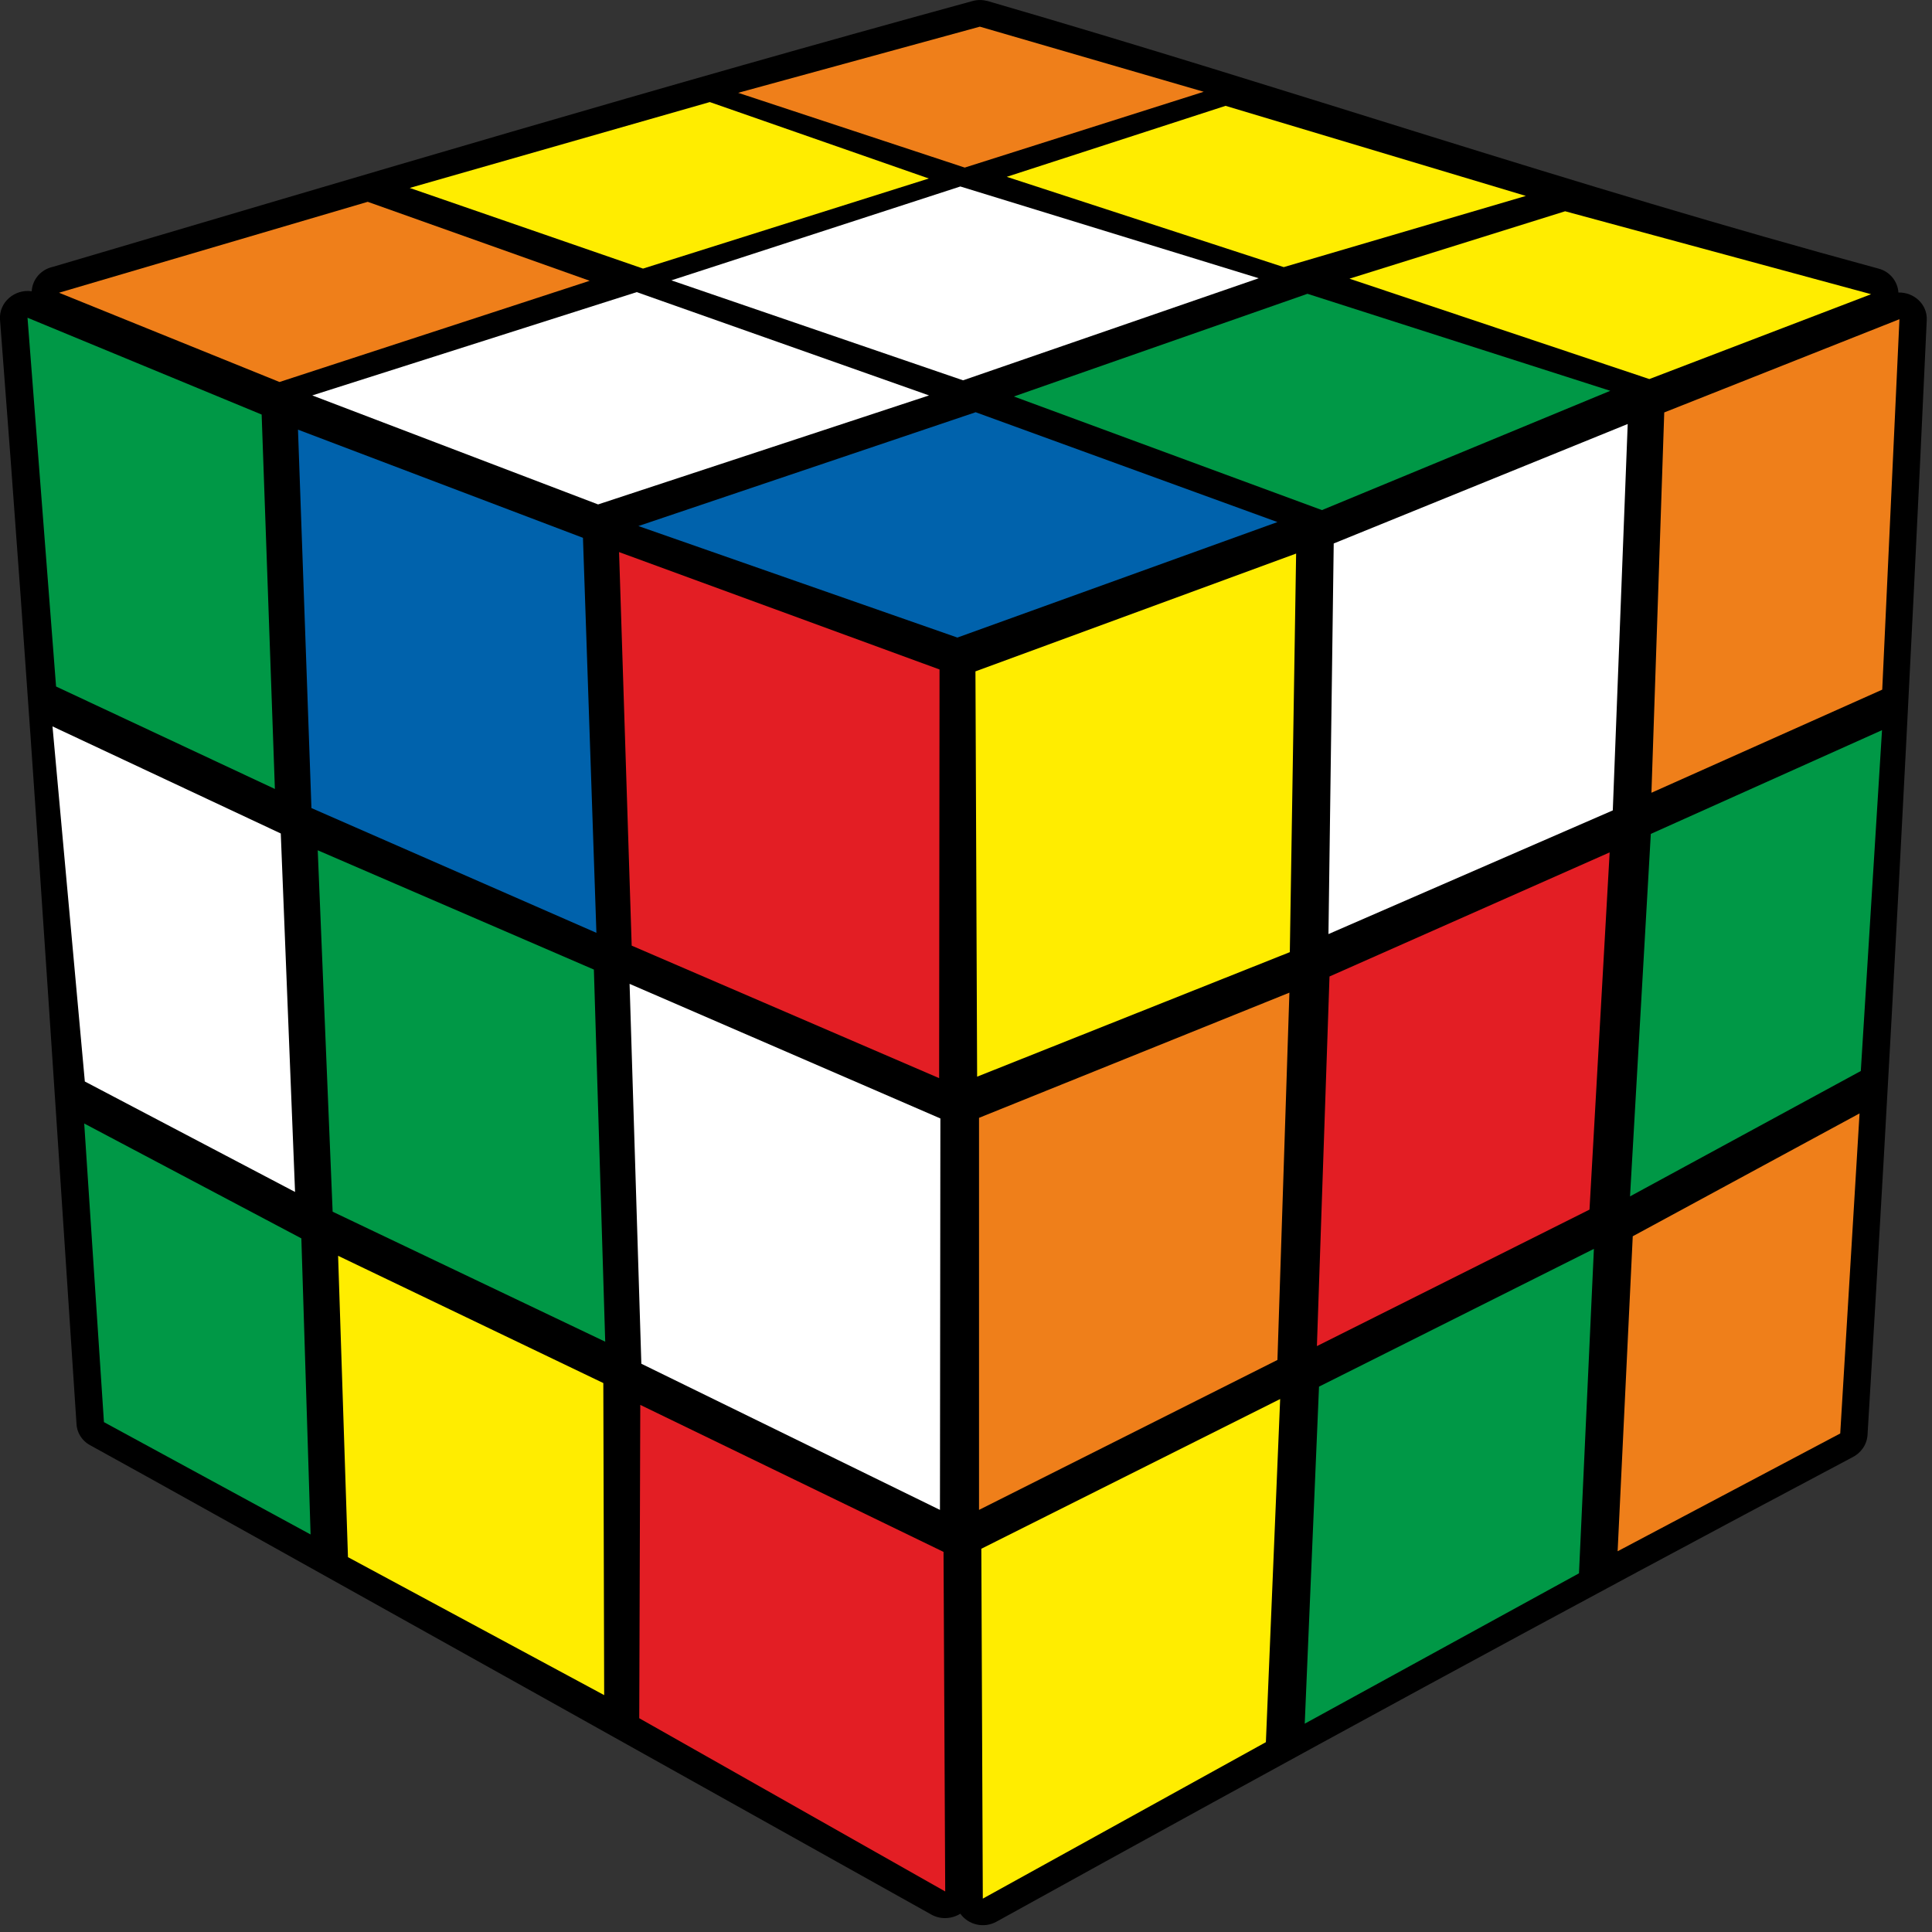<?xml version="1.0" encoding="UTF-8"?>
<svg width="100px" height="100px" viewBox="0 0 100 100" version="1.1" xmlns="http://www.w3.org/2000/svg" xmlns:xlink="http://www.w3.org/1999/xlink">
    <rect x="0" y="0" width="100" height="100" fill="#333333" stroke="none"/>
    <title>blind_15</title>
    <g id="Blind" stroke="none" stroke-width="1" fill="none" fill-rule="evenodd">
        <g id="blind_15" fill-rule="nonzero">
            <path d="M98.261,15.141 C99.076,15.12 99.772,15.761 99.728,16.576 C98.848,35.783 97.826,55.076 96.663,74.272 C96.63,74.793 96.304,75.228 95.848,75.446 C80.935,83.348 66.652,91.13 51.576,99.467 C50.924,99.826 50.12,99.63 49.707,99.054 C49.25,99.337 48.663,99.359 48.207,99.098 C48.207,99.098 8.304,76.783 4.685,74.815 C4.228,74.576 3.967,74.13 3.957,73.663 C2.685,54.424 1.5,35.891 1.12362376e-14,16.543 C-0.065,15.641 0.772,14.946 1.641,15.076 C1.674,14.457 2.13,13.946 2.728,13.815 C18.62,9.12 34.326,4.435 50.337,0.054 C50.598,-0.022 50.87,-0.011 51.12,0.054 C66.957,4.652 81.152,9.543 97.228,13.902 C97.826,14.054 98.228,14.576 98.261,15.141 Z" id="Path" fill="#000000"></path>
            <polygon id="Path" fill="#0062AC" points="33.043 27.228 50.5 21.337 66.12 27.022 49.554 33"></polygon>
            <polygon id="Path" fill="#009846" points="52.478 20.522 67.674 15.207 83.348 20.228 68.424 26.402"></polygon>
            <polygon id="Path" fill="#FFED00" points="69.848 14.424 81.011 10.935 96.848 15.228 85.37 19.62"></polygon>
            <polygon id="Path" fill="#FFED00" points="52.109 9.152 63.435 5.478 78.978 10.141 66.446 13.826"></polygon>
            <polygon id="Path" fill="#FFFFFF" points="34.75 14.511 49.707 9.652 65.152 14.402 49.848 19.685"></polygon>
            <polygon id="Path" fill="#FFFFFF" points="16.163 20.467 32.957 15.12 48.087 20.467 30.957 26.109"></polygon>
            <polygon id="Path" fill="#EF7F1A" points="3.054 15.152 19.033 10.446 30.522 14.533 14.467 19.772"></polygon>
            <polygon id="Path" fill="#FFED00" points="21.207 9.728 36.739 5.283 48.076 9.239 33.283 13.902"></polygon>
            <polygon id="Path" fill="#EF7F1A" points="38.207 4.804 50.717 1.38 62.304 4.75 49.935 8.674"></polygon>
            <polygon id="Path" fill="#FFED00" points="50.489 34.75 67.087 28.652 66.761 49.283 50.576 55.728"></polygon>
            <polygon id="Path" fill="#FFFFFF" points="69.033 28.13 84.25 21.946 83.478 41.946 68.761 48.348"></polygon>
            <polygon id="Path" fill="#EF7F1A" points="86.141 21.348 98.315 16.522 97.424 35.696 85.478 41.033"></polygon>
            <polygon id="Path" fill="#EF7F1A" points="50.674 57.859 66.739 51.38 66.12 70.391 50.674 78.152"></polygon>
            <polygon id="Path" fill="#E31E24" points="68.815 50.543 83.315 44.12 82.272 62.609 68.163 69.674"></polygon>
            <polygon id="Path" fill="#009846" points="85.446 43.163 97.413 37.793 96.315 55.435 84.37 61.924"></polygon>
            <polygon id="Path" fill="#FFED00" points="50.793 80.163 66.261 72.413 65.522 90.174 50.87 98.272"></polygon>
            <polygon id="Path" fill="#009846" points="68.272 71.772 82.5 64.641 81.728 81.435 67.533 89.217"></polygon>
            <polygon id="Path" fill="#EF7F1A" points="84.511 63.989 96.25 57.63 95.25 74.196 83.728 80.293"></polygon>
            <polygon id="Path" fill="#E31E24" points="32.043 28.576 48.63 34.652 48.609 55.804 32.696 48.946"></polygon>
            <polygon id="Path" fill="#0062AC" points="15.424 22.239 30.174 27.837 30.87 48.283 16.12 41.826"></polygon>
            <polygon id="Path" fill="#009846" points="1.424 16.446 13.543 21.457 14.228 40.837 2.902 35.533"></polygon>
            <polygon id="Path" fill="#FFFFFF" points="32.587 50.924 48.674 57.891 48.652 78.152 33.196 70.587"></polygon>
            <polygon id="Path" fill="#009846" points="16.446 44.011 30.739 50.185 31.326 69.446 17.217 62.717"></polygon>
            <polygon id="Path" fill="#FFFFFF" points="2.717 37.598 14.533 43.141 15.272 61.696 4.391 55.978"></polygon>
            <polygon id="Path" fill="#E31E24" points="33.141 72.717 48.837 80.326 48.924 97.902 33.087 88.935"></polygon>
            <polygon id="Path" fill="#FFED00" points="17.5 65 31.228 71.587 31.272 87.739 18.011 80.598"></polygon>
            <polygon id="Path" fill="#009846" points="4.359 58.152 15.598 64.098 16.076 79.424 5.38 73.609"></polygon>
        </g>
    </g>
</svg>